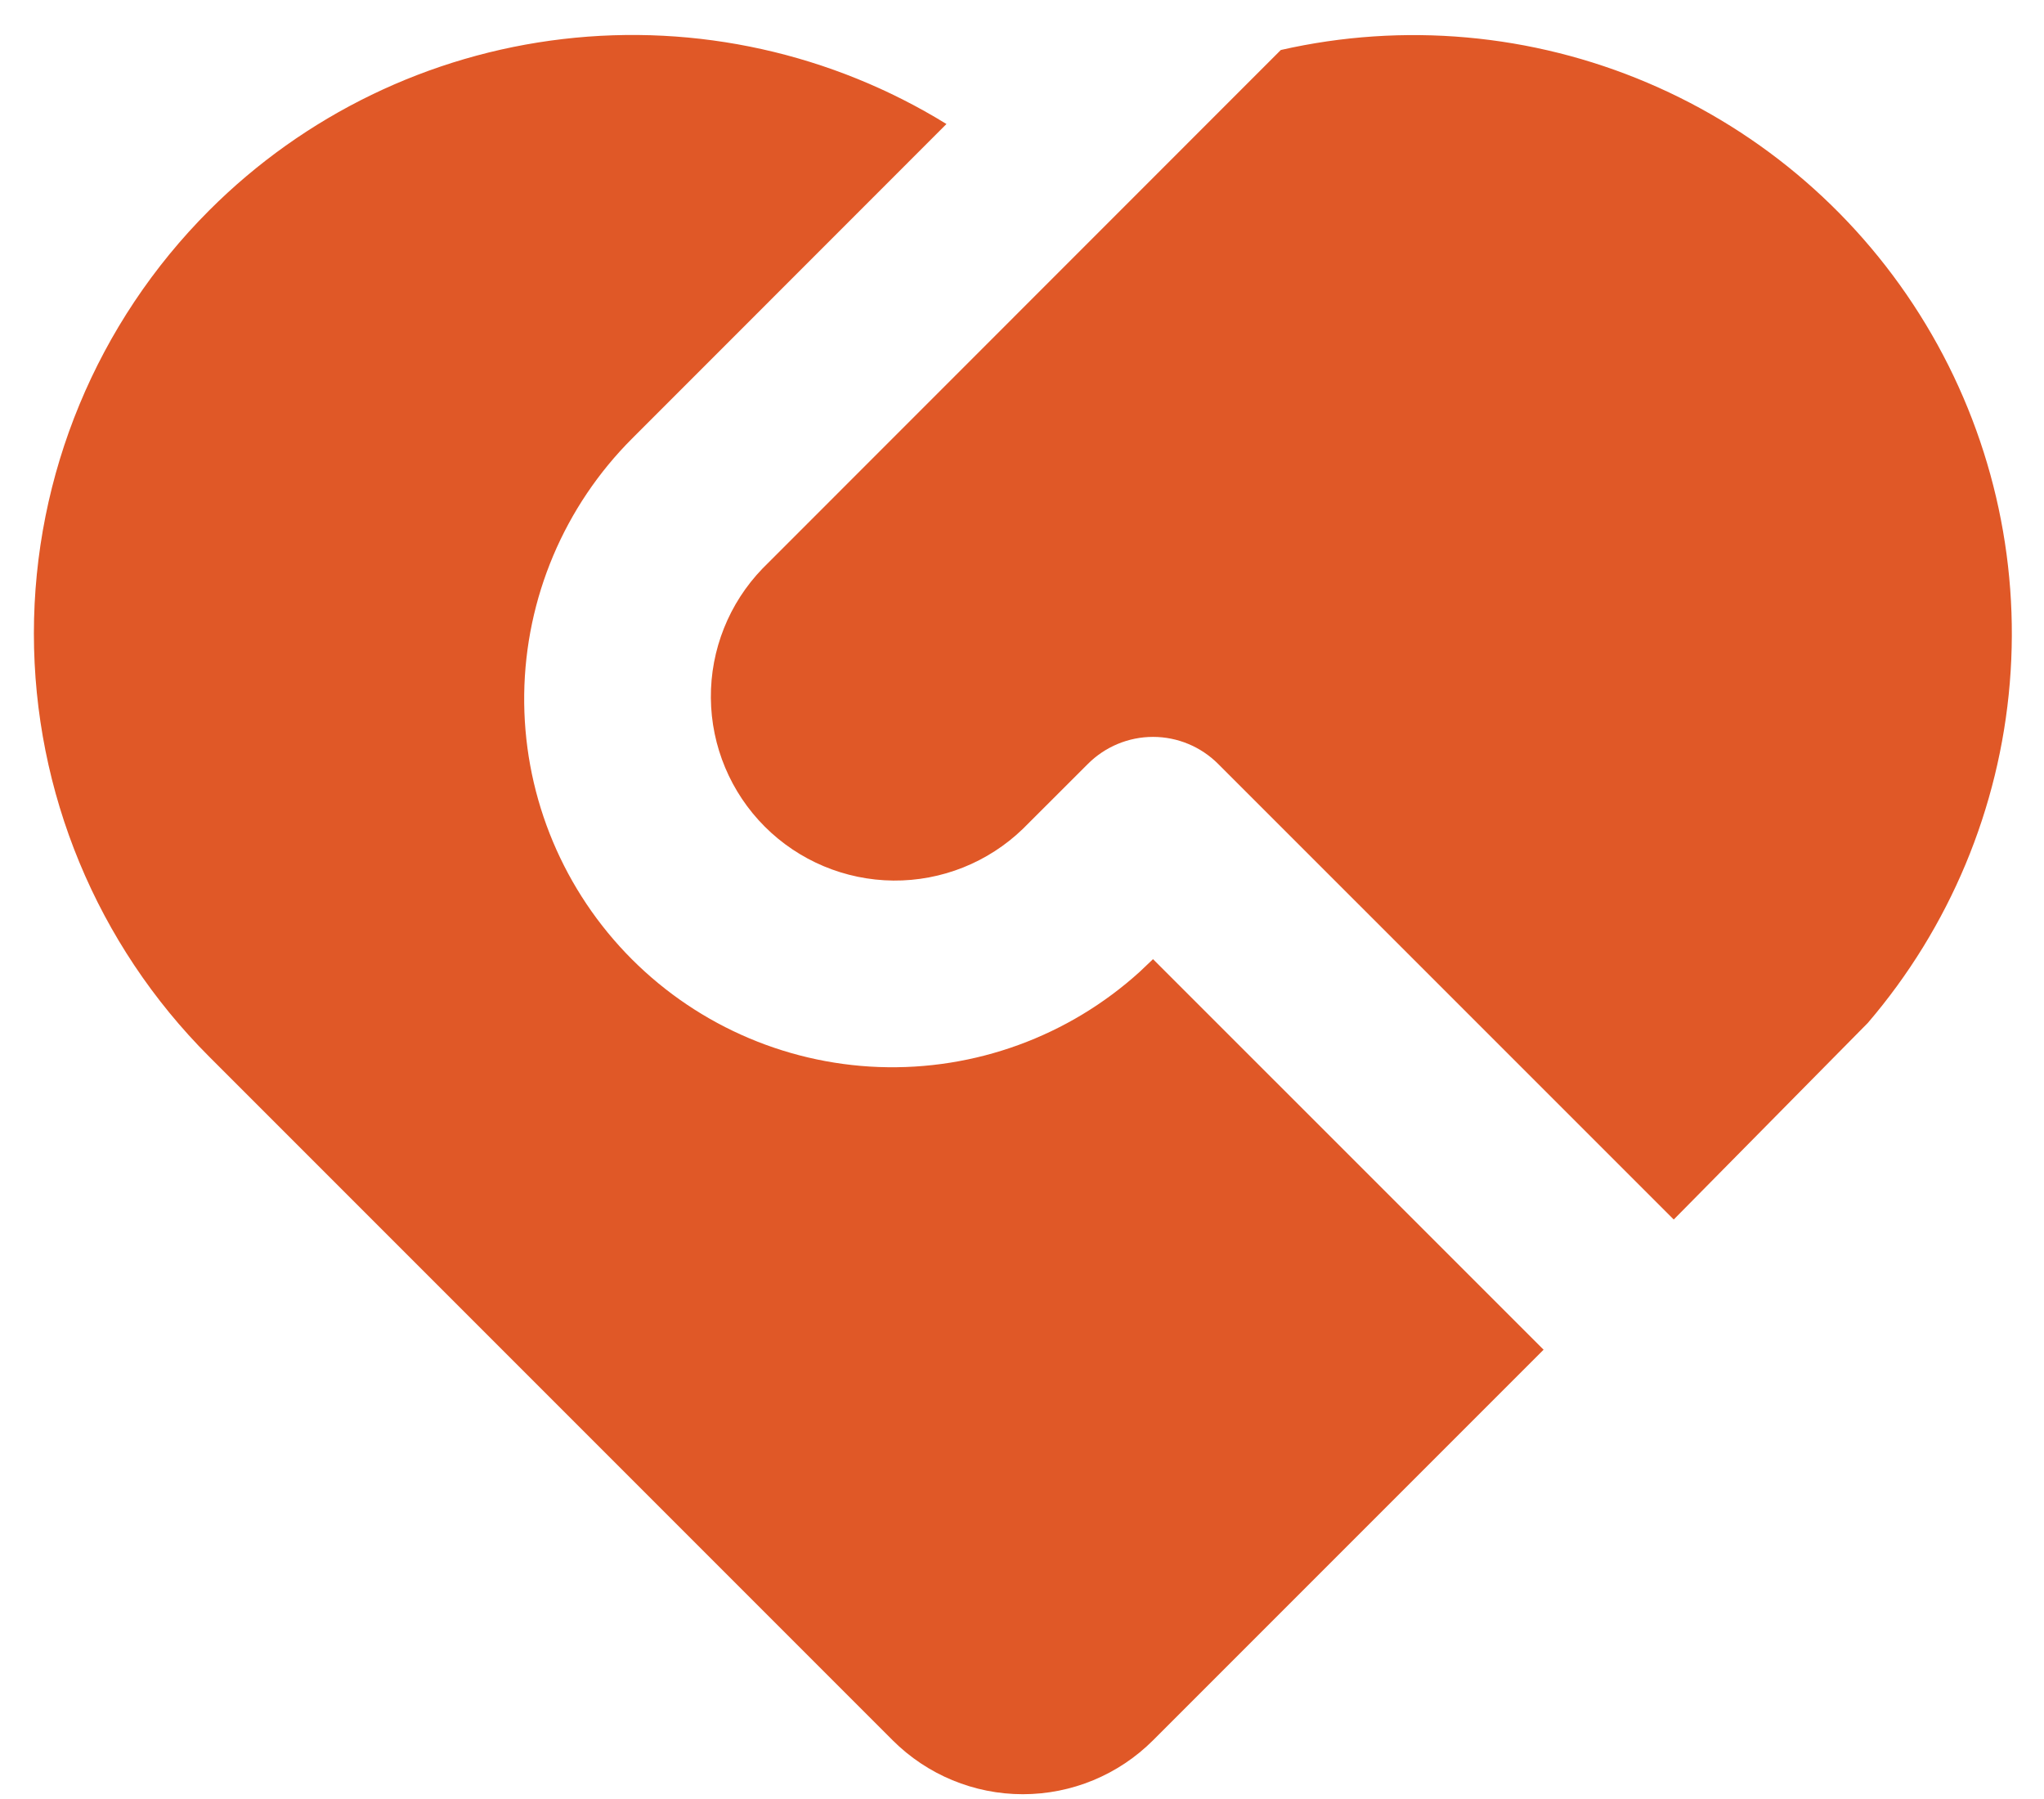 <svg width="50" height="44" viewBox="0 0 50 44" fill="none" xmlns="http://www.w3.org/2000/svg">
<path d="M29.797 18.683C29.375 18.261 28.802 18.023 28.205 18.023C27.608 18.023 27.035 18.261 26.613 18.683L25.021 20.273C24.172 21.093 23.034 21.547 21.853 21.537C20.673 21.526 19.543 21.053 18.708 20.218C17.873 19.383 17.399 18.253 17.389 17.072C17.379 15.892 17.833 14.754 18.653 13.905L31.331 1.223C34.332 0.54 37.472 0.821 40.305 2.026C43.137 3.23 45.518 5.297 47.108 7.933C48.699 10.568 49.418 13.638 49.163 16.705C48.908 19.773 47.693 22.682 45.69 25.019L40.943 29.827L29.797 18.683ZM5.118 5.145C7.447 2.814 10.495 1.338 13.768 0.955C17.041 0.571 20.347 1.304 23.152 3.033L15.467 10.721C13.803 12.382 12.854 14.628 12.823 16.98C12.793 19.331 13.683 21.601 15.304 23.305C16.925 25.008 19.148 26.01 21.498 26.097C23.849 26.183 26.139 25.347 27.881 23.767L28.205 23.459L37.759 33.011L28.205 42.565C27.361 43.409 26.215 43.883 25.021 43.883C23.827 43.883 22.682 43.409 21.837 42.565L5.116 25.843C2.371 23.099 0.829 19.376 0.829 15.494C0.829 11.613 2.373 7.89 5.118 5.145Z" fill="#E05827"/>
</svg>
